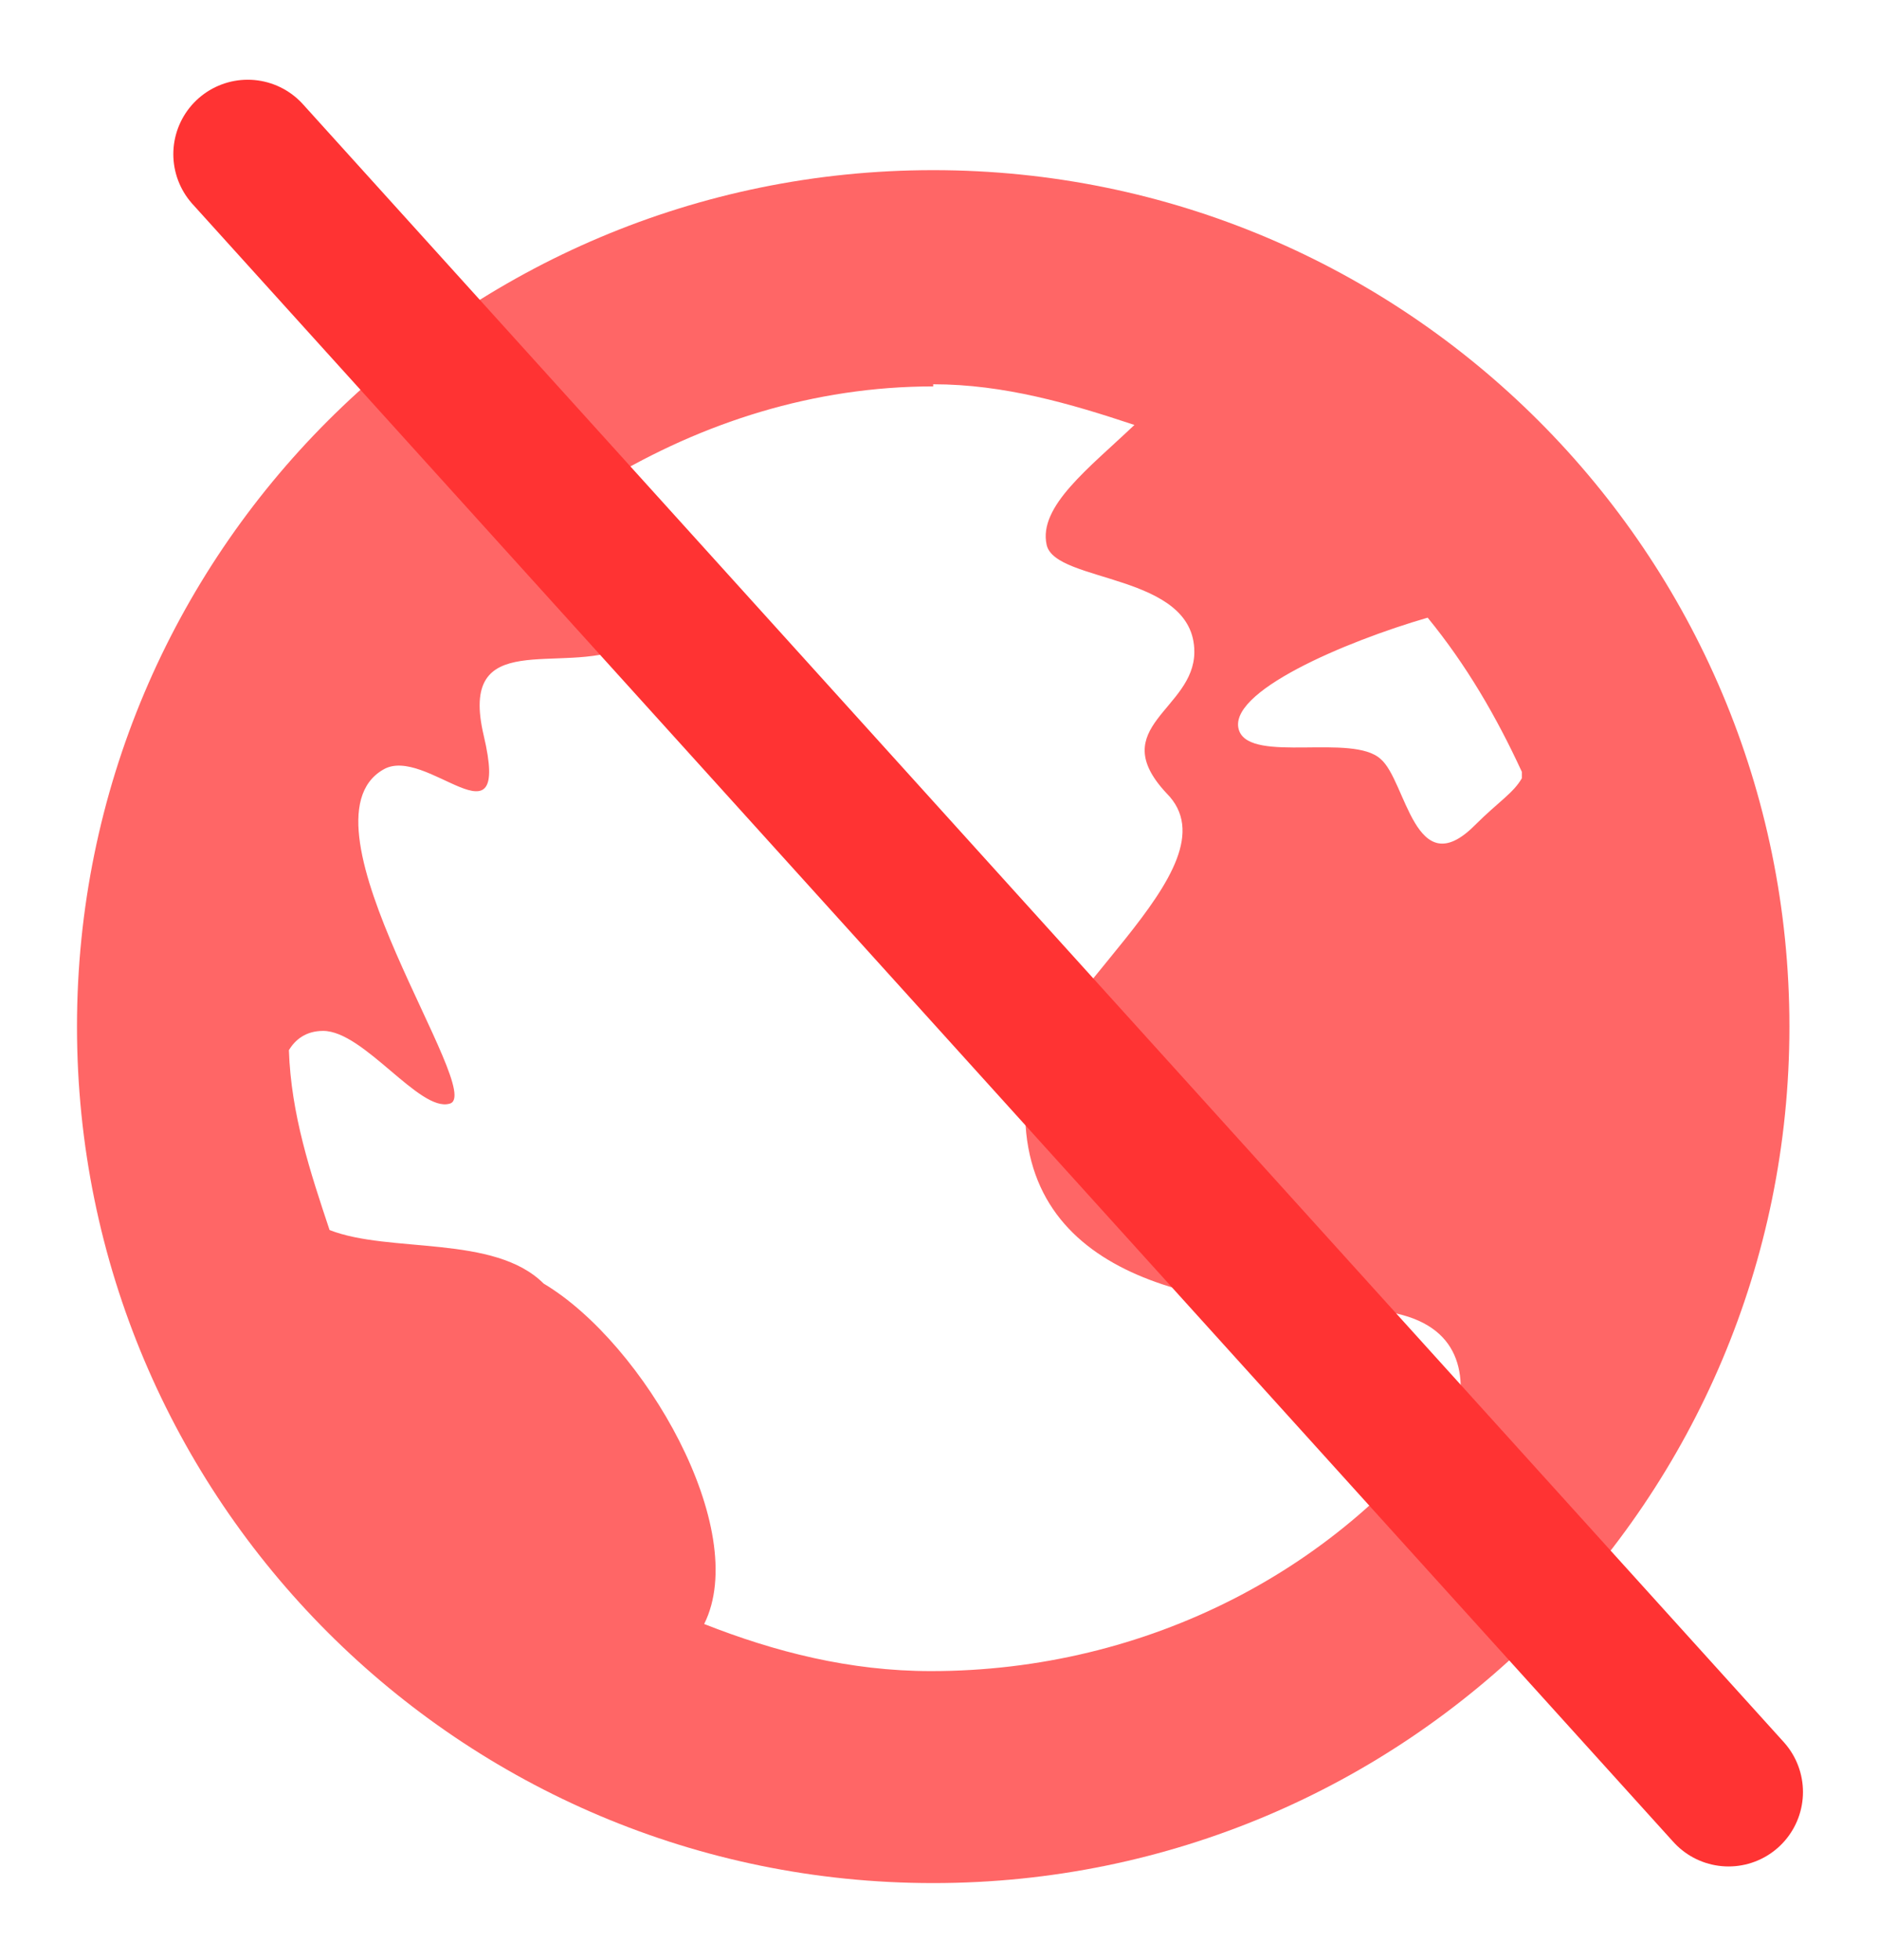 <svg width="303" height="316" viewBox="0 0 303 316" fill="none" xmlns="http://www.w3.org/2000/svg">
<g filter="url(#filter0_d_480_6)">
<path d="M150.484 15.43C74.201 15.43 12.415 77.216 12.415 153.5C12.415 229.783 74.201 291.569 150.484 291.569C226.768 291.569 288.554 229.783 288.554 153.5C288.554 77.216 226.768 15.43 150.484 15.43ZM150.484 49.948C161.875 49.948 172.575 53.054 182.931 56.506C175.682 63.41 167.398 69.623 168.778 75.836C170.159 82.049 192.595 80.323 192.595 93.094C192.595 102.414 178.098 105.176 188.108 115.876C200.189 127.957 166.017 149.703 165.327 165.581C164.291 194.23 194.321 199.063 218.138 199.063C232.635 199.063 236.432 205.966 235.397 214.25C216.757 240.829 185.002 257.397 150.139 257.397C137.022 257.397 124.941 254.29 113.551 249.803C121.144 234.616 103.886 204.585 87.663 194.921C79.724 186.982 62.81 190.088 53.145 186.291C50.039 176.972 46.932 167.652 46.587 157.297C47.623 155.571 49.348 154.19 52.11 154.19C58.668 154.19 67.643 167.307 72.475 165.926C78.688 164.545 46.932 120.708 61.775 112.079C68.678 107.937 82.485 125.541 77.998 106.556C73.856 88.952 90.424 96.891 100.779 92.404C109.754 88.607 116.312 78.252 105.266 72.039C103.195 71.003 100.779 68.587 97.673 65.481C113.205 56.161 131.154 50.293 150.484 50.293V49.948ZM230.219 87.572C236.432 95.165 241.265 103.45 245.407 112.424V113.46C244.026 115.876 241.61 117.257 237.813 121.053C228.148 130.718 226.768 113.805 222.625 110.353C218.138 106.211 201.915 111.043 199.844 105.866C197.428 99.653 217.103 91.369 230.219 87.572Z" fill="#FF6666"/>
</g>
<g filter="url(#filter1_d_480_6)">
<line x1="39.949" y1="12.851" x2="278.739" y2="276.888" stroke="#FF3333" stroke-width="24" stroke-linecap="round"/>
</g>
<defs>
<filter id="filter0_d_480_6" x="0.415" y="15.43" width="300.139" height="300.139" filterUnits="userSpaceOnUse" color-interpolation-filters="sRGB">
<feFlood flood-opacity="0" result="BackgroundImageFix"/>
<feColorMatrix in="SourceAlpha" type="matrix" values="0 0 0 0 0 0 0 0 0 0 0 0 0 0 0 0 0 0 127 0" result="hardAlpha"/>
<feOffset dy="12"/>
<feGaussianBlur stdDeviation="6"/>
<feComposite in2="hardAlpha" operator="out"/>
<feColorMatrix type="matrix" values="0 0 0 0 1 0 0 0 0 0.4 0 0 0 0 0.4 0 0 0 0.5 0"/>
<feBlend mode="normal" in2="BackgroundImageFix" result="effect1_dropShadow_480_6"/>
<feBlend mode="normal" in="SourceGraphic" in2="effect1_dropShadow_480_6" result="shape"/>
</filter>
<filter id="filter1_d_480_6" x="15.949" y="0.851" width="286.79" height="312.037" filterUnits="userSpaceOnUse" color-interpolation-filters="sRGB">
<feFlood flood-opacity="0" result="BackgroundImageFix"/>
<feColorMatrix in="SourceAlpha" type="matrix" values="0 0 0 0 0 0 0 0 0 0 0 0 0 0 0 0 0 0 127 0" result="hardAlpha"/>
<feOffset dy="12"/>
<feGaussianBlur stdDeviation="6"/>
<feComposite in2="hardAlpha" operator="out"/>
<feColorMatrix type="matrix" values="0 0 0 0 1 0 0 0 0 0.2 0 0 0 0 0.2 0 0 0 0.5 0"/>
<feBlend mode="normal" in2="BackgroundImageFix" result="effect1_dropShadow_480_6"/>
<feBlend mode="normal" in="SourceGraphic" in2="effect1_dropShadow_480_6" result="shape"/>
</filter>
</defs>
</svg>
